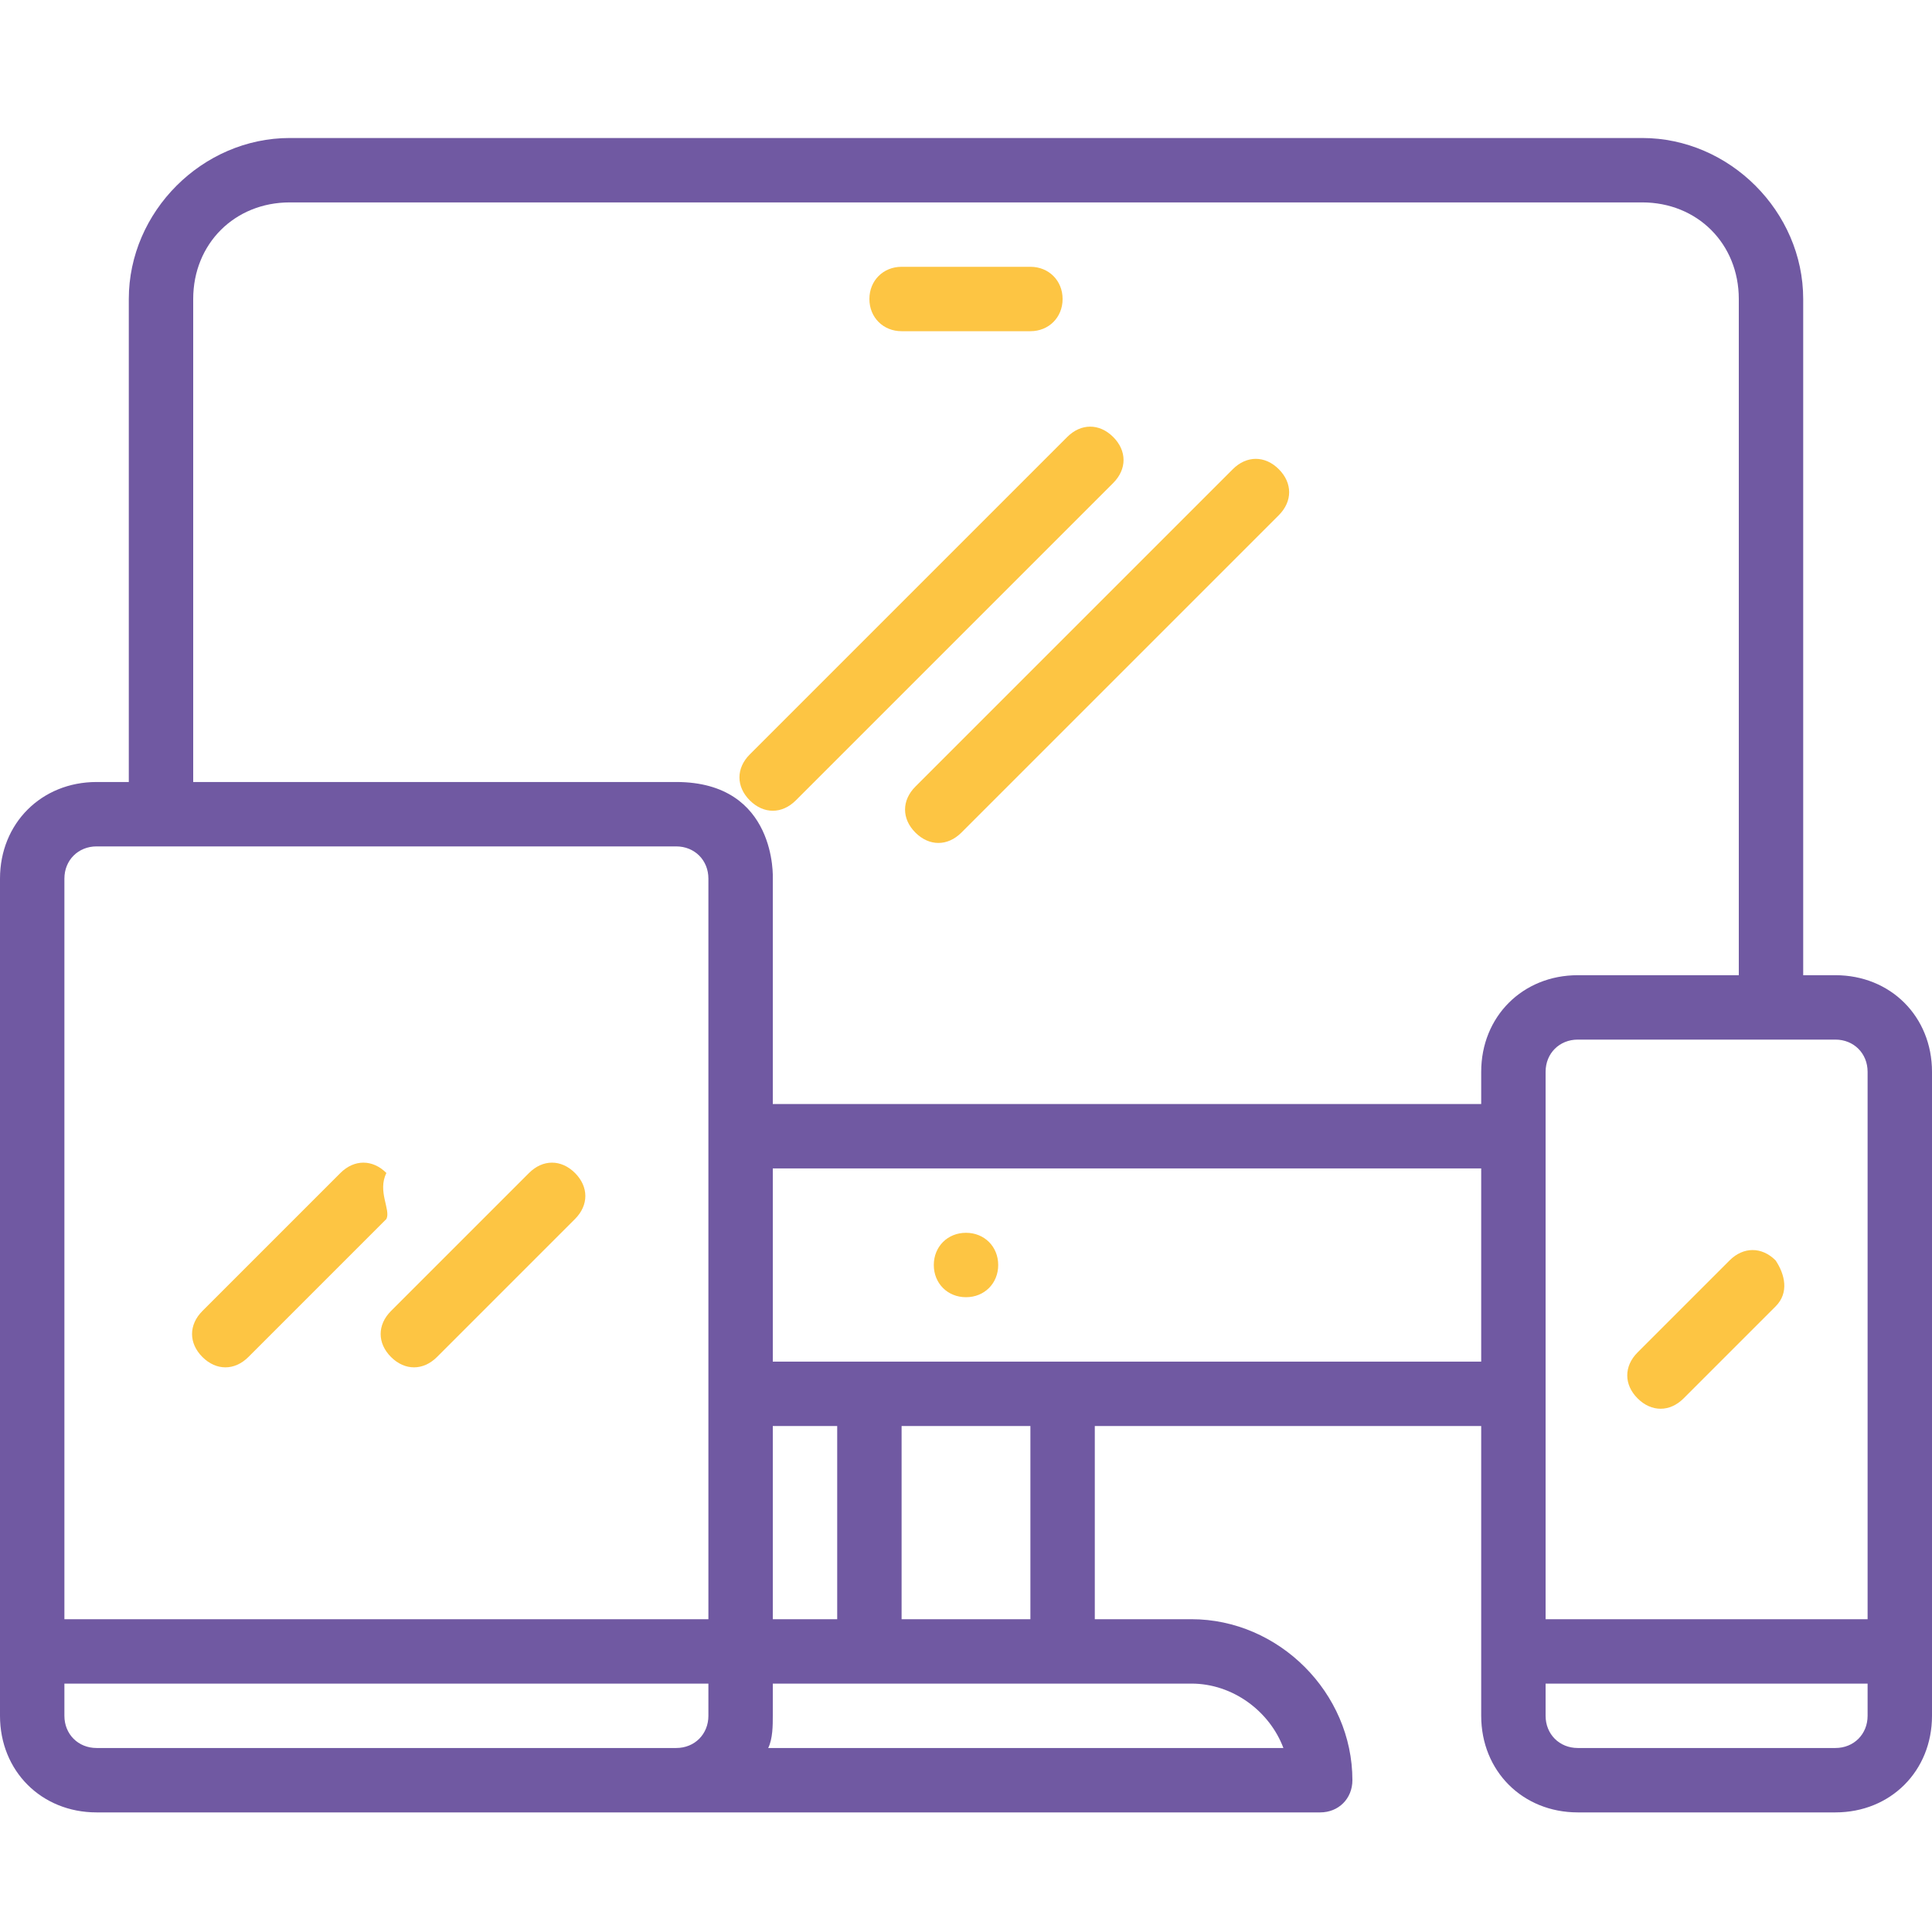 <svg xmlns="http://www.w3.org/2000/svg" viewBox="0 0 42 42" xml:space="preserve">
  <g fill-rule="evenodd" clip-rule="evenodd">
    <path d="M40.6 35.2h-7V23.3c0-.4.3-.7.7-.7h5.6c.4 0 .7.3.7.7v11.9zm0 2.1c0 .4-.3.7-.7.7h-5.6c-.4 0-.7-.3-.7-.7v-.7h7v.7zM14.7 17H4.2V6.5c0-1.2.9-2.1 2.1-2.1h29.4c1.2 0 2.1.9 2.1 2.1v14.7h-3.5c-1.2 0-2.1.9-2.1 2.1v.7H16.8v-4.9s.1-2.1-2.1-2.1zm2.1 12.6h15.4v-4.2H16.8v4.2zm2.8 5.6h2.8V31h-2.8v4.2zm-2.8 0h1.4V31h-1.4v4.2zm9.1 1.4c.9 0 1.7.6 2 1.4H16.7c.1-.2.1-.5.1-.7v-.7h9.1zm-10.5-1.4h-14V19.1c0-.4.3-.7.7-.7h12.6c.4 0 .7.3.7.7v16.1zm0 2.1c0 .4-.3.7-.7.7H2.1c-.4 0-.7-.3-.7-.7v-.7h14v.7zm24.5-16.1h-.7V6.5c0-1.9-1.6-3.5-3.5-3.5H6.3C4.4 3 2.8 4.6 2.8 6.5V17h-.7C.9 17 0 17.9 0 19.1v18.2c0 1.2.9 2.1 2.1 2.1h26.6c.4 0 .7-.3.7-.7 0-1.9-1.6-3.5-3.5-3.5h-2.1V31h8.4v6.3c0 1.2.9 2.1 2.1 2.1h5.6c1.2 0 2.1-.9 2.1-2.1v-14c0-1.2-.9-2.1-2.1-2.1z" fill="#7059a2"/>
    <path d="M8.4 25.5c-.3-.3-.7-.3-1 0l-3 3c-.3.3-.3.7 0 1s.7.3 1 0l3-3c.1-.2-.2-.6 0-1m4.1 0c-.3-.3-.7-.3-1 0l-3 3c-.3.3-.3.7 0 1s.7.3 1 0l3-3c.3-.3.3-.7 0-1m15.3-15.3c-.3-.3-.7-.3-1 0l-6.9 6.9c-.3.3-.3.7 0 1s.7.3 1 0l6.9-6.9c.3-.3.3-.7 0-1m-3.6-.7c-.3-.3-.7-.3-1 0l-6.9 6.9c-.3.3-.3.7 0 1s.7.3 1 0l6.9-6.9c.3-.3.3-.7 0-1m14.4 17.9c-.3-.3-.7-.3-1 0l-2 2c-.3.3-.3.7 0 1 .3.3.7.3 1 0l2-2c.3-.3.2-.7 0-1M21 26.8c-.4 0-.7.3-.7.7 0 .4.3.7.7.7.4 0 .7-.3.7-.7 0-.4-.3-.7-.7-.7m1.4-21h-2.8c-.4 0-.7.3-.7.7 0 .4.3.7.7.7h2.8c.4 0 .7-.3.7-.7 0-.4-.3-.7-.7-.7" fill="#fdc543"/>
  </g>
</svg>